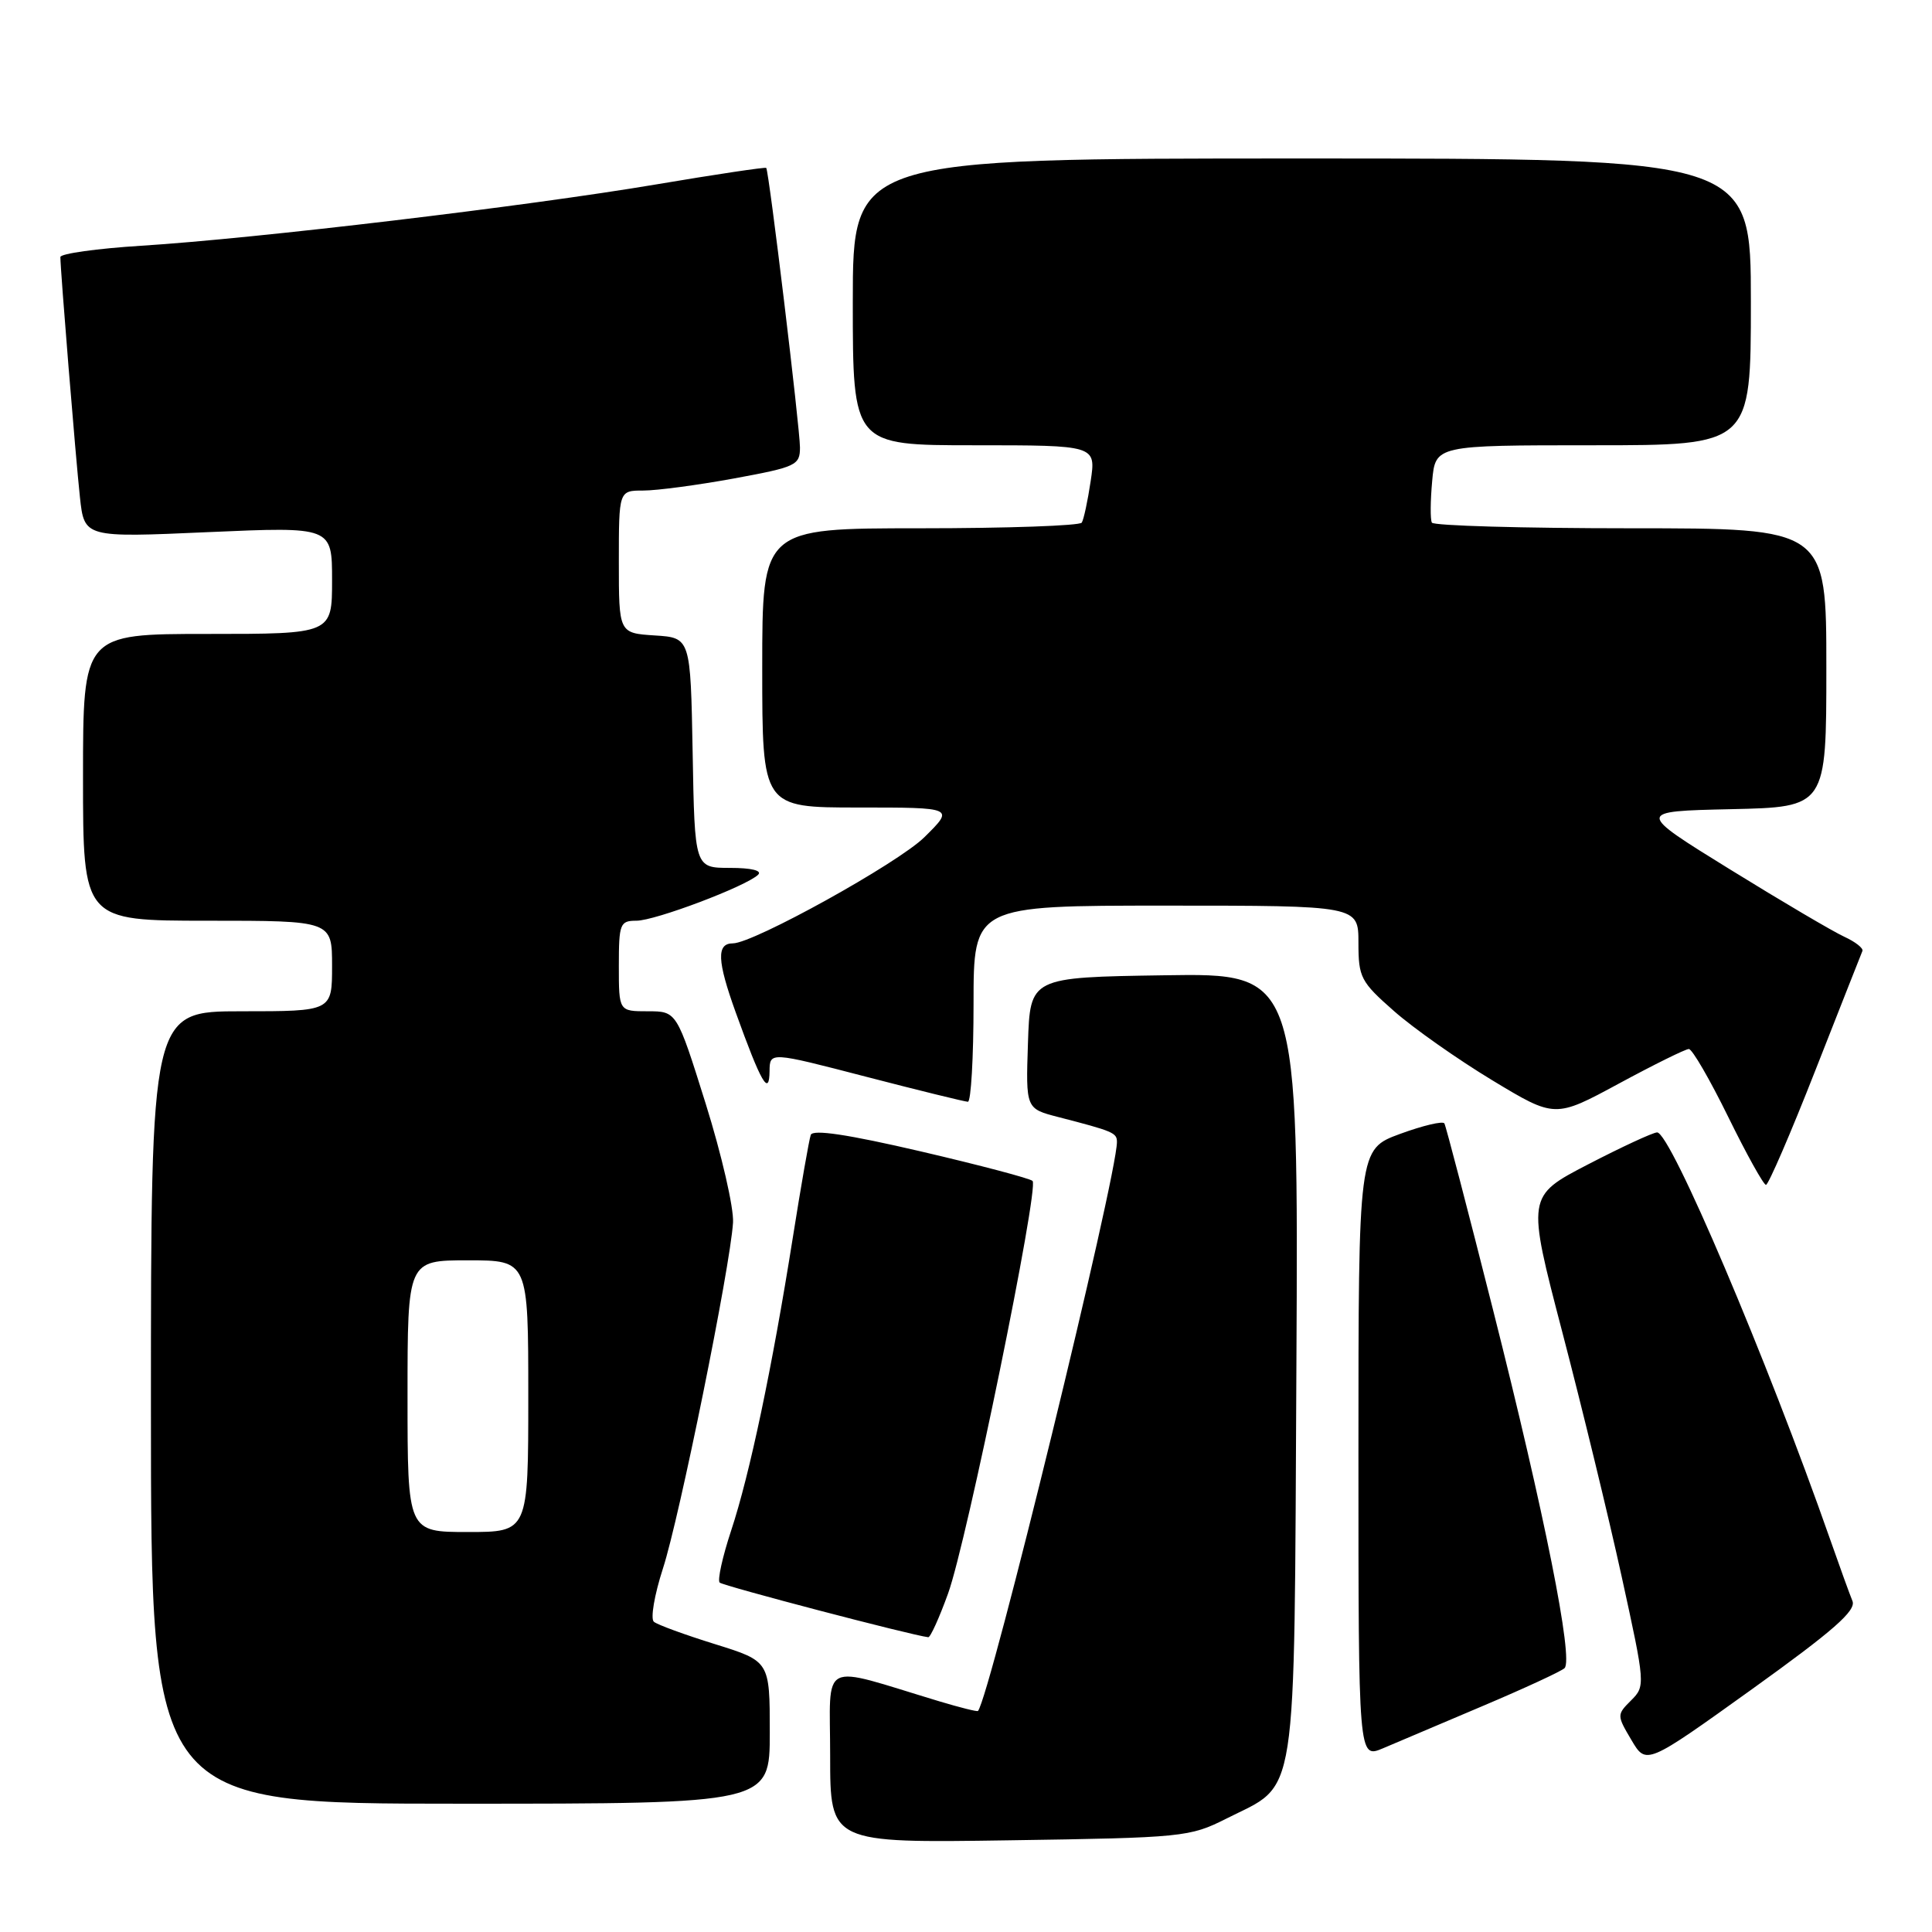 <?xml version="1.0" encoding="UTF-8" standalone="no"?>
<!DOCTYPE svg PUBLIC "-//W3C//DTD SVG 1.1//EN" "http://www.w3.org/Graphics/SVG/1.1/DTD/svg11.dtd" >
<svg xmlns="http://www.w3.org/2000/svg" xmlns:xlink="http://www.w3.org/1999/xlink" version="1.1" viewBox="0 0 256 256">
 <g >
 <path fill="currentColor"
d=" M 162.45 241.00 C 172.08 236.13 171.46 240.14 171.78 180.90 C 172.05 128.95 172.05 128.95 154.28 129.23 C 136.50 129.50 136.50 129.50 136.21 138.20 C 135.92 146.90 135.92 146.90 140.21 148.01 C 147.53 149.90 148.00 150.10 148.00 151.32 C 148.00 155.93 131.17 224.82 129.59 226.71 C 129.49 226.83 127.18 226.25 124.45 225.43 C 108.34 220.57 110.00 219.74 110.00 232.66 C 110.00 244.21 110.00 244.21 133.75 243.85 C 156.74 243.51 157.66 243.41 162.45 241.00 Z  M 102.00 229.56 C 102.00 220.12 102.00 220.12 94.75 217.86 C 90.76 216.62 87.11 215.29 86.64 214.89 C 86.17 214.50 86.71 211.33 87.84 207.84 C 90.03 201.12 96.76 167.90 97.13 162.00 C 97.25 160.07 95.62 152.99 93.51 146.25 C 89.67 134.00 89.67 134.00 85.84 134.00 C 82.00 134.00 82.00 134.00 82.00 128.00 C 82.00 122.39 82.15 122.00 84.33 122.00 C 86.80 122.00 98.85 117.45 100.45 115.91 C 101.03 115.36 99.57 115.00 96.73 115.00 C 92.05 115.00 92.05 115.00 91.78 99.75 C 91.50 84.50 91.50 84.50 86.75 84.20 C 82.00 83.89 82.00 83.89 82.00 74.45 C 82.00 65.00 82.00 65.00 85.25 65.00 C 87.04 65.00 92.44 64.28 97.25 63.40 C 105.50 61.88 106.00 61.65 106.00 59.29 C 106.00 56.74 101.90 22.71 101.53 22.25 C 101.43 22.12 94.85 23.10 86.92 24.44 C 69.85 27.32 33.90 31.61 18.75 32.56 C 12.84 32.93 8.00 33.61 8.00 34.06 C 8.00 35.76 10.03 60.70 10.59 65.87 C 11.17 71.24 11.17 71.24 27.59 70.51 C 44.00 69.79 44.00 69.79 44.00 76.89 C 44.00 84.00 44.00 84.00 27.50 84.00 C 11.00 84.00 11.00 84.00 11.00 103.00 C 11.00 122.00 11.00 122.00 27.50 122.00 C 44.00 122.00 44.00 122.00 44.00 128.00 C 44.00 134.00 44.00 134.00 32.00 134.00 C 20.00 134.00 20.00 134.00 20.00 186.50 C 20.00 239.00 20.00 239.00 61.00 239.00 C 102.00 239.00 102.00 239.00 102.00 229.56 Z  M 245.46 212.14 C 245.09 211.24 243.76 207.57 242.51 204.00 C 234.13 180.08 221.33 149.97 219.57 150.05 C 218.98 150.08 214.86 151.99 210.40 154.30 C 202.31 158.50 202.31 158.50 207.01 176.50 C 209.60 186.40 213.15 201.00 214.89 208.95 C 218.01 223.20 218.03 223.42 216.13 225.31 C 214.23 227.21 214.23 227.28 216.17 230.56 C 218.13 233.88 218.13 233.88 232.13 223.84 C 242.95 216.07 245.98 213.41 245.46 212.14 Z  M 196.50 226.04 C 202.00 223.71 206.87 221.46 207.31 221.04 C 208.52 219.90 204.67 200.58 197.82 173.50 C 194.49 160.30 191.59 149.21 191.39 148.86 C 191.19 148.51 188.54 149.14 185.51 150.25 C 180.00 152.28 180.00 152.28 180.00 192.65 C 180.00 233.03 180.00 233.03 183.25 231.66 C 185.04 230.90 191.00 228.38 196.50 226.04 Z  M 125.62 211.16 C 128.09 204.38 137.71 157.38 136.82 156.48 C 136.49 156.15 129.83 154.39 122.02 152.57 C 112.35 150.32 107.71 149.62 107.43 150.38 C 107.21 151.00 106.14 157.12 105.05 164.00 C 102.30 181.32 99.35 195.35 96.88 202.81 C 95.73 206.29 95.05 209.38 95.36 209.70 C 95.81 210.14 120.83 216.70 123.00 216.94 C 123.28 216.97 124.46 214.37 125.62 211.16 Z  M 240.54 141.84 C 243.82 133.50 246.62 126.38 246.78 126.01 C 246.93 125.65 245.85 124.80 244.39 124.13 C 242.92 123.46 236.11 119.45 229.25 115.21 C 216.77 107.50 216.77 107.50 229.38 107.22 C 242.00 106.94 242.00 106.94 242.00 88.47 C 242.00 70.00 242.00 70.00 216.06 70.00 C 201.79 70.00 189.94 69.66 189.73 69.25 C 189.51 68.84 189.53 66.36 189.77 63.75 C 190.20 59.00 190.20 59.00 211.10 59.00 C 232.00 59.00 232.00 59.00 232.00 40.00 C 232.00 21.00 232.00 21.00 172.50 21.00 C 113.00 21.00 113.00 21.00 113.00 40.00 C 113.00 59.00 113.00 59.00 129.11 59.00 C 145.23 59.00 145.23 59.00 144.52 63.75 C 144.13 66.36 143.60 68.84 143.34 69.25 C 143.09 69.66 133.46 70.00 121.94 70.00 C 101.00 70.00 101.00 70.00 101.00 88.50 C 101.00 107.00 101.00 107.00 113.74 107.00 C 126.47 107.00 126.47 107.00 122.49 110.93 C 119.00 114.38 99.83 125.00 97.11 125.00 C 94.92 125.00 95.02 127.30 97.48 134.13 C 100.86 143.50 101.93 145.36 101.97 141.93 C 102.00 139.36 102.00 139.36 114.75 142.67 C 121.76 144.49 127.84 145.98 128.25 145.99 C 128.66 146.00 129.00 140.15 129.00 133.00 C 129.00 120.00 129.00 120.00 154.50 120.00 C 180.00 120.00 180.00 120.00 180.00 124.92 C 180.00 129.52 180.30 130.09 184.71 133.97 C 187.29 136.25 193.15 140.37 197.73 143.14 C 206.04 148.16 206.04 148.16 214.51 143.58 C 219.17 141.06 223.34 139.00 223.78 139.00 C 224.23 139.00 226.57 143.05 229.00 148.00 C 231.43 152.95 233.68 157.00 234.00 157.00 C 234.32 157.00 237.27 150.18 240.54 141.84 Z  M 54.00 185.00 C 54.00 167.00 54.00 167.00 62.00 167.00 C 70.00 167.00 70.00 167.00 70.00 185.00 C 70.00 203.00 70.00 203.00 62.00 203.00 C 54.00 203.00 54.00 203.00 54.00 185.00 Z "/>
</g>
</svg>
